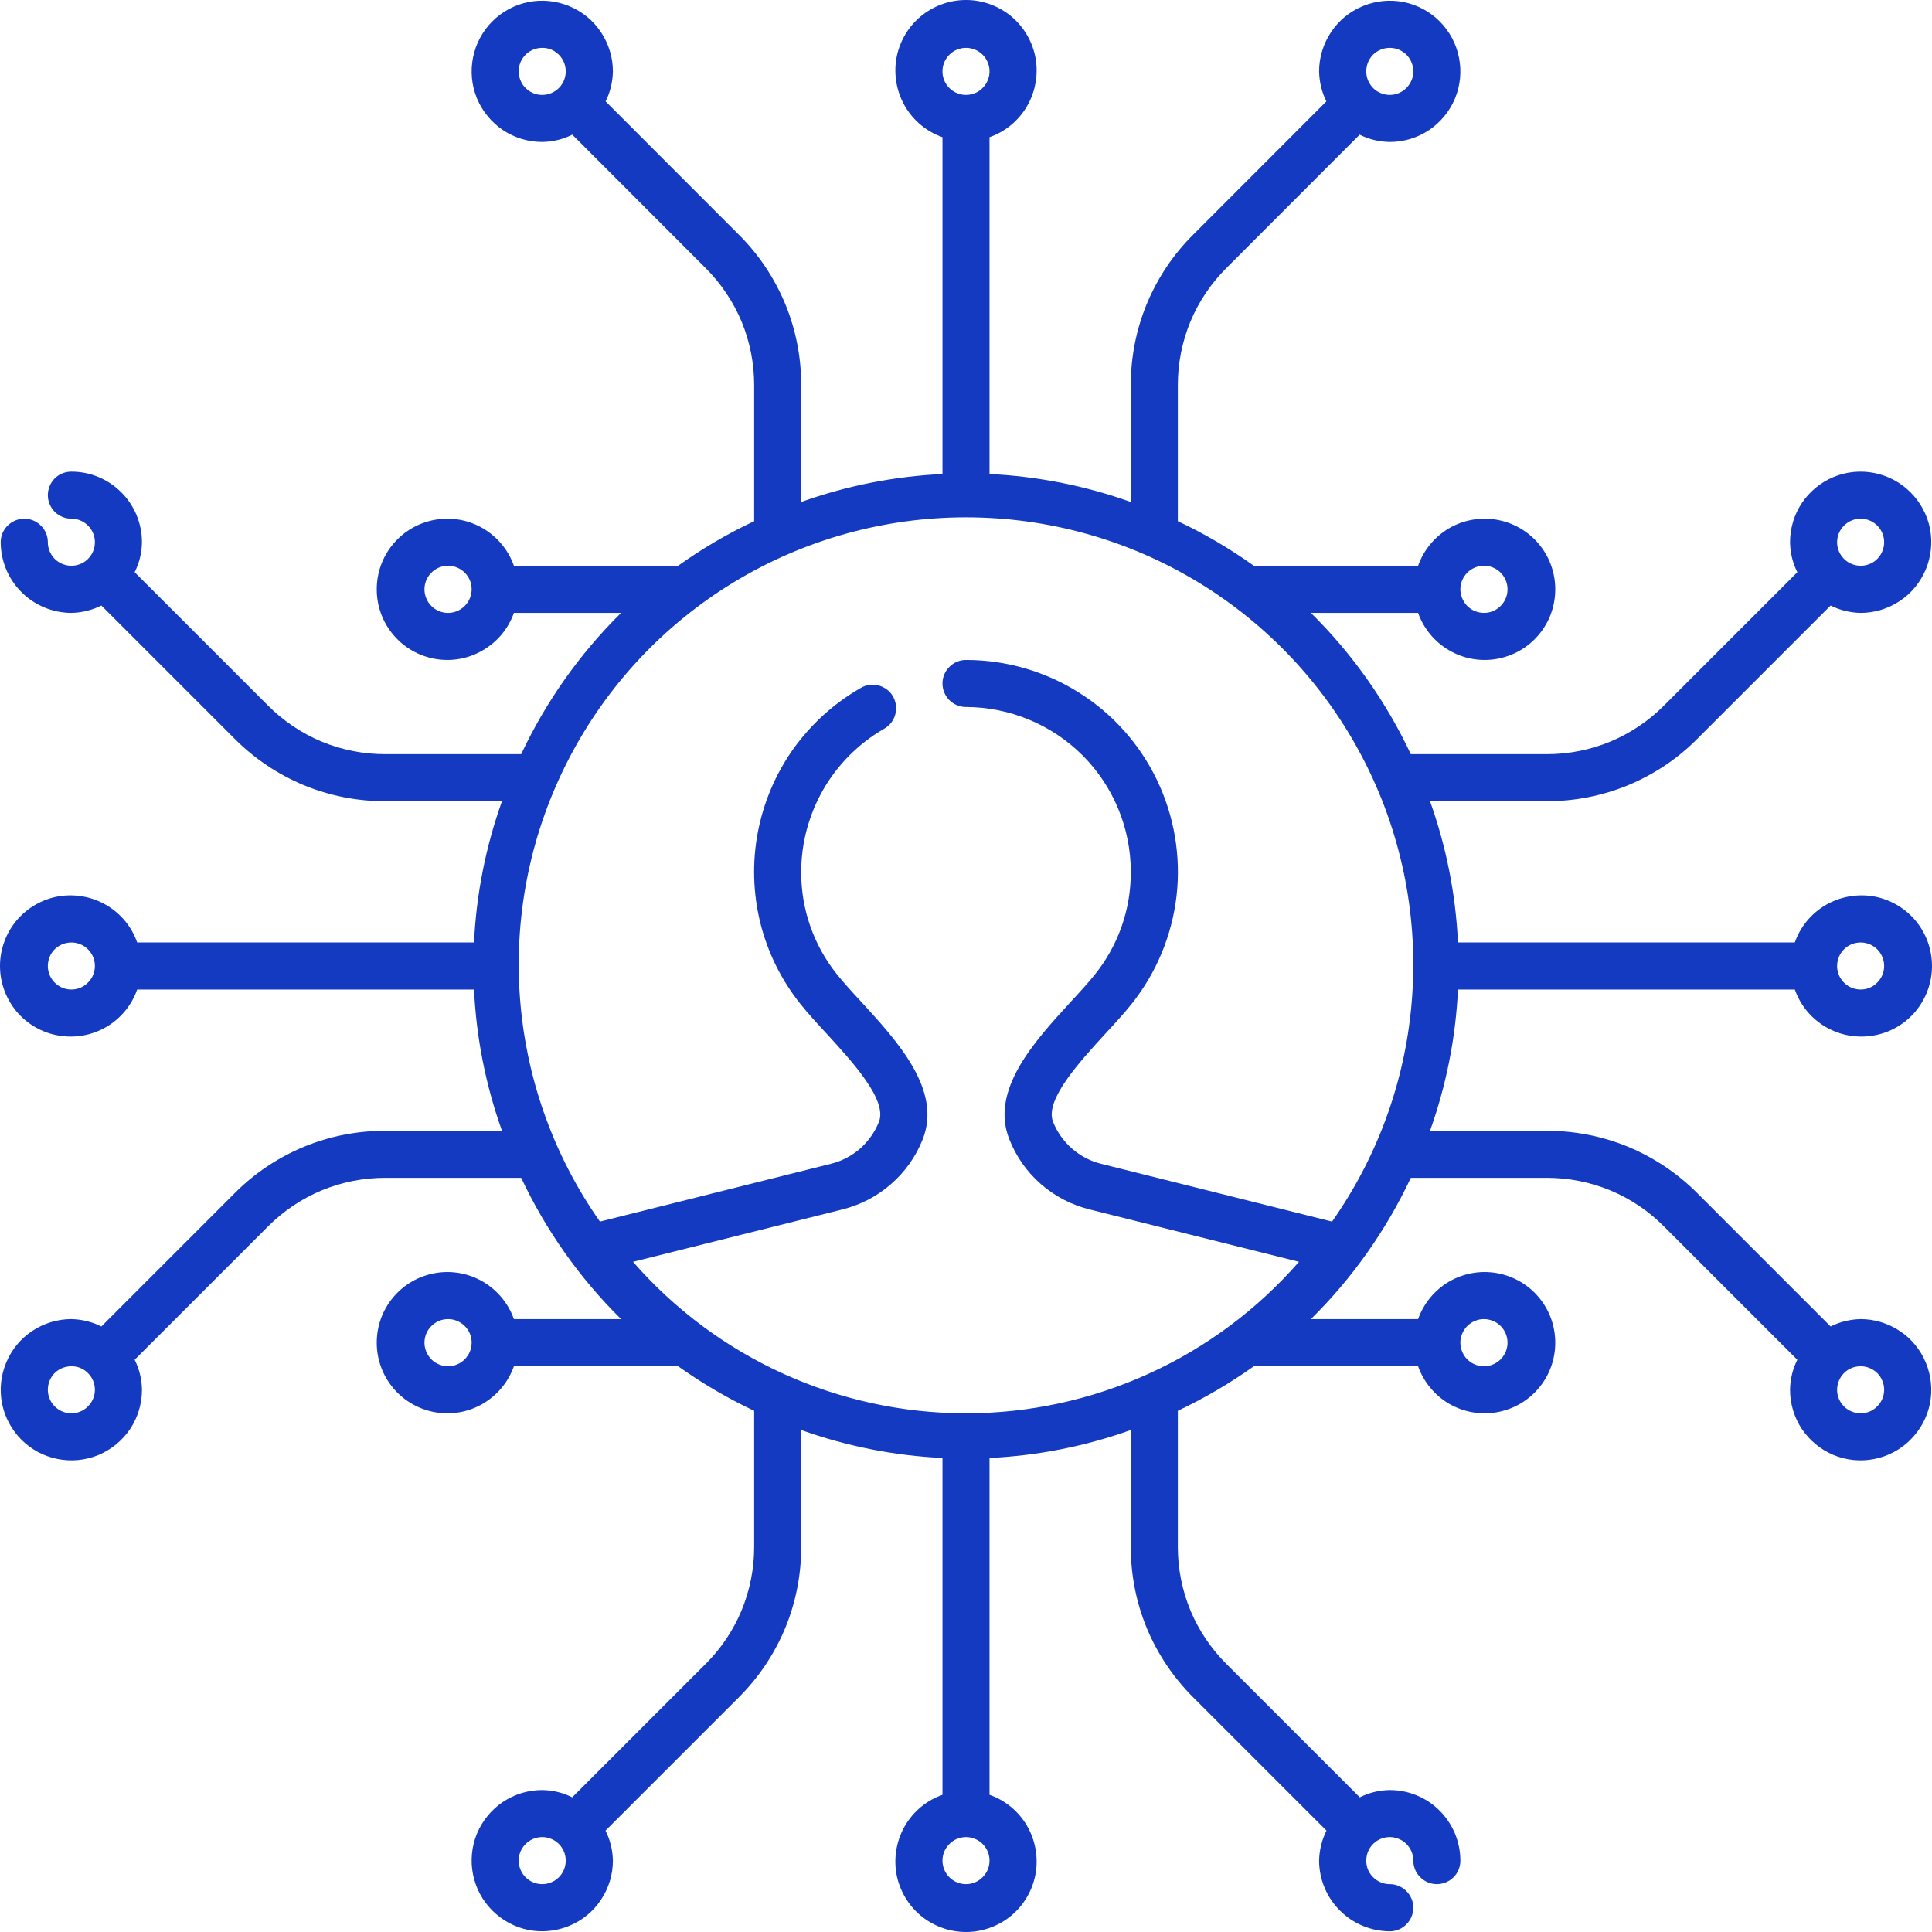 <svg width="17" height="17" viewBox="0 0 17 17" fill="none" xmlns="http://www.w3.org/2000/svg">
<path d="M15.793 8.707C15.841 8.845 15.938 8.962 16.064 9.036C16.191 9.11 16.339 9.137 16.484 9.112C16.628 9.088 16.759 9.013 16.854 8.901C16.948 8.788 17 8.647 17 8.5C17 8.353 16.948 8.211 16.854 8.099C16.759 7.987 16.628 7.912 16.484 7.887C16.339 7.863 16.191 7.89 16.064 7.964C15.938 8.038 15.841 8.155 15.793 8.293H12.829C12.809 7.869 12.726 7.45 12.583 7.05H13.613C13.859 7.05 14.102 7.002 14.329 6.908C14.556 6.813 14.763 6.675 14.936 6.5L16.108 5.328C16.19 5.369 16.28 5.391 16.372 5.393C16.495 5.393 16.615 5.356 16.717 5.288C16.82 5.22 16.899 5.122 16.946 5.009C16.993 4.895 17.006 4.77 16.982 4.65C16.958 4.529 16.898 4.419 16.811 4.332C16.725 4.245 16.614 4.186 16.493 4.162C16.373 4.138 16.248 4.15 16.134 4.197C16.021 4.244 15.924 4.324 15.855 4.426C15.787 4.528 15.751 4.648 15.751 4.771C15.752 4.863 15.774 4.953 15.815 5.035L14.643 6.207C14.508 6.343 14.347 6.451 14.171 6.525C13.994 6.598 13.804 6.636 13.613 6.636H12.414C12.196 6.173 11.899 5.752 11.535 5.393H12.478C12.527 5.531 12.623 5.647 12.749 5.721C12.876 5.796 13.025 5.823 13.169 5.798C13.314 5.773 13.445 5.698 13.539 5.586C13.634 5.474 13.685 5.332 13.685 5.185C13.685 5.039 13.634 4.897 13.539 4.785C13.445 4.673 13.314 4.598 13.169 4.573C13.025 4.548 12.876 4.575 12.749 4.649C12.623 4.724 12.527 4.84 12.478 4.978H11.033C10.822 4.828 10.599 4.696 10.364 4.586V3.387C10.364 3.196 10.402 3.006 10.475 2.829C10.549 2.652 10.657 2.492 10.793 2.357L11.964 1.185C12.046 1.226 12.137 1.248 12.229 1.249C12.352 1.249 12.472 1.213 12.574 1.145C12.676 1.076 12.756 0.979 12.803 0.866C12.85 0.752 12.862 0.627 12.838 0.507C12.814 0.386 12.755 0.275 12.668 0.188C12.581 0.101 12.471 0.042 12.35 0.018C12.23 -0.006 12.105 0.007 11.991 0.054C11.877 0.101 11.78 0.18 11.712 0.283C11.644 0.385 11.607 0.505 11.607 0.628C11.609 0.72 11.63 0.81 11.671 0.892L10.5 2.064C10.325 2.237 10.187 2.444 10.092 2.671C9.998 2.898 9.95 3.141 9.95 3.387V4.417C9.55 4.274 9.131 4.191 8.707 4.171V1.207C8.845 1.159 8.962 1.062 9.036 0.936C9.11 0.809 9.137 0.661 9.113 0.516C9.088 0.372 9.013 0.241 8.901 0.146C8.788 0.052 8.647 0 8.5 0C8.353 0 8.212 0.052 8.099 0.146C7.987 0.241 7.912 0.372 7.887 0.516C7.863 0.661 7.89 0.809 7.964 0.936C8.038 1.062 8.155 1.159 8.293 1.207V4.171C7.869 4.191 7.45 4.274 7.05 4.417V3.387C7.05 3.141 7.002 2.898 6.908 2.671C6.813 2.444 6.675 2.237 6.5 2.064L5.329 0.892C5.37 0.81 5.391 0.72 5.393 0.628C5.393 0.505 5.356 0.385 5.288 0.283C5.22 0.18 5.123 0.101 5.009 0.054C4.895 0.007 4.77 -0.006 4.65 0.018C4.529 0.042 4.419 0.101 4.332 0.188C4.245 0.275 4.186 0.386 4.162 0.507C4.138 0.627 4.15 0.752 4.197 0.866C4.244 0.979 4.324 1.076 4.426 1.145C4.528 1.213 4.648 1.249 4.771 1.249C4.863 1.248 4.953 1.226 5.036 1.185L6.207 2.357C6.343 2.492 6.451 2.653 6.525 2.829C6.598 3.006 6.636 3.196 6.636 3.387V4.586C6.401 4.696 6.178 4.828 5.967 4.978H4.522C4.473 4.84 4.377 4.724 4.25 4.649C4.124 4.575 3.975 4.548 3.831 4.573C3.686 4.598 3.555 4.673 3.461 4.785C3.366 4.897 3.315 5.039 3.315 5.185C3.315 5.332 3.366 5.474 3.461 5.586C3.555 5.698 3.686 5.773 3.831 5.798C3.975 5.823 4.124 5.796 4.25 5.721C4.377 5.647 4.473 5.531 4.522 5.393H5.465C5.101 5.752 4.804 6.173 4.586 6.636H3.387C3.196 6.636 3.006 6.598 2.829 6.525C2.653 6.451 2.492 6.343 2.357 6.207L1.185 5.035C1.226 4.953 1.248 4.863 1.249 4.771C1.249 4.606 1.184 4.448 1.067 4.332C0.951 4.215 0.793 4.15 0.628 4.15C0.573 4.15 0.52 4.171 0.481 4.21C0.443 4.249 0.421 4.302 0.421 4.357C0.421 4.412 0.443 4.464 0.481 4.503C0.52 4.542 0.573 4.564 0.628 4.564C0.669 4.564 0.709 4.576 0.743 4.599C0.777 4.622 0.804 4.654 0.819 4.692C0.835 4.73 0.839 4.771 0.831 4.811C0.823 4.852 0.803 4.889 0.774 4.918C0.745 4.947 0.709 4.966 0.668 4.974C0.628 4.982 0.587 4.978 0.549 4.962C0.511 4.947 0.478 4.92 0.456 4.886C0.433 4.852 0.421 4.812 0.421 4.771C0.421 4.716 0.399 4.663 0.36 4.625C0.321 4.586 0.269 4.564 0.214 4.564C0.159 4.564 0.106 4.586 0.067 4.625C0.028 4.663 0.006 4.716 0.006 4.771C0.007 4.936 0.072 5.094 0.189 5.21C0.305 5.327 0.463 5.392 0.628 5.393C0.72 5.391 0.81 5.369 0.892 5.328L2.064 6.5C2.238 6.675 2.444 6.813 2.671 6.908C2.898 7.002 3.141 7.05 3.387 7.05H4.417C4.274 7.45 4.191 7.869 4.171 8.293H1.207C1.159 8.155 1.062 8.038 0.936 7.964C0.809 7.89 0.661 7.863 0.516 7.887C0.372 7.912 0.241 7.987 0.146 8.099C0.052 8.211 0 8.353 0 8.5C0 8.647 0.052 8.788 0.146 8.901C0.241 9.013 0.372 9.088 0.516 9.112C0.661 9.137 0.809 9.11 0.936 9.036C1.062 8.962 1.159 8.845 1.207 8.707H4.171C4.191 9.131 4.274 9.55 4.417 9.95H3.387C3.141 9.95 2.898 9.998 2.671 10.092C2.444 10.187 2.237 10.325 2.064 10.5L0.892 11.672C0.81 11.631 0.72 11.609 0.628 11.607C0.505 11.607 0.385 11.644 0.283 11.712C0.18 11.78 0.101 11.877 0.054 11.991C0.007 12.105 -0.006 12.229 0.018 12.35C0.042 12.471 0.102 12.581 0.188 12.668C0.275 12.755 0.386 12.814 0.507 12.838C0.627 12.862 0.752 12.85 0.866 12.803C0.979 12.756 1.076 12.676 1.145 12.574C1.213 12.472 1.249 12.352 1.249 12.229C1.248 12.137 1.226 12.047 1.185 11.965L2.357 10.793C2.492 10.657 2.653 10.549 2.829 10.475C3.006 10.402 3.196 10.364 3.387 10.364H4.586C4.804 10.827 5.101 11.248 5.465 11.607H4.522C4.473 11.469 4.377 11.353 4.25 11.278C4.124 11.204 3.975 11.177 3.831 11.202C3.686 11.227 3.555 11.302 3.461 11.414C3.366 11.526 3.315 11.668 3.315 11.815C3.315 11.961 3.366 12.103 3.461 12.215C3.555 12.327 3.686 12.402 3.831 12.427C3.975 12.452 4.124 12.425 4.25 12.351C4.377 12.276 4.473 12.16 4.522 12.022H5.967C6.178 12.172 6.401 12.303 6.636 12.414V13.613C6.636 13.804 6.598 13.994 6.525 14.171C6.451 14.348 6.343 14.508 6.207 14.643L5.035 15.815C4.953 15.774 4.863 15.752 4.771 15.751C4.648 15.751 4.528 15.787 4.426 15.855C4.324 15.924 4.244 16.021 4.197 16.134C4.15 16.248 4.138 16.373 4.162 16.493C4.186 16.614 4.245 16.725 4.332 16.811C4.419 16.898 4.529 16.958 4.65 16.982C4.77 17.006 4.895 16.993 5.009 16.946C5.123 16.899 5.22 16.82 5.288 16.717C5.356 16.615 5.393 16.495 5.393 16.372C5.391 16.28 5.369 16.19 5.328 16.108L6.5 14.936C6.675 14.762 6.813 14.556 6.908 14.329C7.002 14.102 7.05 13.859 7.05 13.613V12.583C7.45 12.726 7.869 12.809 8.293 12.829V15.793C8.155 15.841 8.038 15.938 7.964 16.064C7.89 16.191 7.863 16.339 7.887 16.484C7.912 16.628 7.987 16.759 8.099 16.854C8.212 16.948 8.353 17 8.5 17C8.647 17 8.788 16.948 8.901 16.854C9.013 16.759 9.088 16.628 9.113 16.484C9.137 16.339 9.11 16.191 9.036 16.064C8.962 15.938 8.845 15.841 8.707 15.793V12.829C9.131 12.809 9.55 12.726 9.95 12.583V13.613C9.95 13.859 9.998 14.102 10.092 14.329C10.187 14.556 10.325 14.762 10.5 14.936L11.672 16.108C11.631 16.19 11.609 16.28 11.607 16.372C11.608 16.537 11.673 16.695 11.79 16.811C11.906 16.928 12.064 16.993 12.229 16.994C12.284 16.994 12.336 16.972 12.375 16.933C12.414 16.894 12.436 16.841 12.436 16.786C12.436 16.731 12.414 16.679 12.375 16.64C12.336 16.601 12.284 16.579 12.229 16.579C12.188 16.579 12.148 16.567 12.114 16.544C12.08 16.521 12.053 16.489 12.037 16.451C12.022 16.413 12.018 16.372 12.026 16.332C12.034 16.291 12.053 16.255 12.082 16.226C12.111 16.197 12.148 16.177 12.188 16.169C12.229 16.161 12.27 16.165 12.308 16.181C12.346 16.196 12.378 16.223 12.401 16.257C12.424 16.291 12.436 16.331 12.436 16.372C12.436 16.427 12.458 16.48 12.497 16.518C12.536 16.557 12.588 16.579 12.643 16.579C12.698 16.579 12.751 16.557 12.79 16.518C12.829 16.48 12.85 16.427 12.85 16.372C12.85 16.207 12.784 16.049 12.668 15.933C12.552 15.816 12.394 15.751 12.229 15.751C12.137 15.752 12.047 15.774 11.965 15.815L10.793 14.643C10.657 14.508 10.549 14.347 10.475 14.171C10.402 13.994 10.364 13.804 10.364 13.613V12.414C10.598 12.303 10.822 12.172 11.033 12.022H12.478C12.527 12.16 12.623 12.276 12.749 12.351C12.876 12.425 13.025 12.452 13.169 12.427C13.314 12.402 13.445 12.327 13.539 12.215C13.634 12.103 13.685 11.961 13.685 11.815C13.685 11.668 13.634 11.526 13.539 11.414C13.445 11.302 13.314 11.227 13.169 11.202C13.025 11.177 12.876 11.204 12.749 11.278C12.623 11.353 12.527 11.469 12.478 11.607H11.535C11.899 11.248 12.196 10.827 12.414 10.364H13.613C13.804 10.364 13.994 10.402 14.171 10.475C14.348 10.549 14.508 10.657 14.643 10.793L15.815 11.965C15.774 12.047 15.752 12.137 15.751 12.229C15.751 12.352 15.787 12.472 15.855 12.574C15.924 12.676 16.021 12.756 16.134 12.803C16.248 12.85 16.373 12.862 16.493 12.838C16.614 12.814 16.725 12.755 16.811 12.668C16.898 12.581 16.958 12.471 16.982 12.35C17.006 12.229 16.993 12.105 16.946 11.991C16.899 11.877 16.82 11.78 16.717 11.712C16.615 11.644 16.495 11.607 16.372 11.607C16.28 11.609 16.19 11.631 16.108 11.672L14.936 10.5C14.762 10.325 14.556 10.187 14.329 10.092C14.102 9.998 13.859 9.95 13.613 9.95H12.583C12.726 9.55 12.809 9.131 12.829 8.707H15.793ZM16.372 8.293C16.413 8.293 16.453 8.305 16.487 8.328C16.521 8.35 16.548 8.383 16.563 8.421C16.579 8.459 16.583 8.5 16.575 8.54C16.567 8.581 16.547 8.617 16.518 8.646C16.49 8.675 16.453 8.695 16.413 8.703C16.372 8.711 16.331 8.707 16.293 8.691C16.255 8.676 16.223 8.649 16.2 8.615C16.177 8.581 16.165 8.541 16.165 8.5C16.165 8.445 16.187 8.392 16.226 8.353C16.264 8.315 16.317 8.293 16.372 8.293ZM16.372 4.564C16.413 4.564 16.453 4.576 16.487 4.599C16.521 4.622 16.548 4.654 16.563 4.692C16.579 4.73 16.583 4.771 16.575 4.811C16.567 4.852 16.547 4.889 16.518 4.918C16.49 4.947 16.453 4.966 16.413 4.974C16.372 4.982 16.331 4.978 16.293 4.962C16.255 4.947 16.223 4.92 16.2 4.886C16.177 4.852 16.165 4.812 16.165 4.771C16.165 4.716 16.187 4.663 16.226 4.625C16.264 4.586 16.317 4.564 16.372 4.564ZM13.057 4.978C13.098 4.978 13.139 4.99 13.173 5.013C13.207 5.036 13.233 5.068 13.249 5.106C13.265 5.144 13.269 5.186 13.261 5.226C13.253 5.266 13.233 5.303 13.204 5.332C13.175 5.361 13.138 5.381 13.098 5.389C13.058 5.397 13.016 5.392 12.978 5.377C12.94 5.361 12.908 5.335 12.885 5.3C12.863 5.266 12.85 5.226 12.85 5.185C12.85 5.13 12.872 5.078 12.911 5.039C12.95 5 13.003 4.978 13.057 4.978ZM12.229 0.421C12.27 0.421 12.31 0.433 12.344 0.456C12.378 0.478 12.405 0.511 12.42 0.549C12.436 0.586 12.44 0.628 12.432 0.668C12.424 0.708 12.404 0.745 12.375 0.774C12.346 0.803 12.309 0.823 12.269 0.831C12.229 0.839 12.187 0.835 12.15 0.819C12.112 0.804 12.079 0.777 12.057 0.743C12.034 0.709 12.022 0.669 12.022 0.628C12.022 0.573 12.043 0.52 12.082 0.481C12.121 0.443 12.174 0.421 12.229 0.421ZM4.771 0.835C4.73 0.835 4.69 0.823 4.656 0.8C4.622 0.777 4.595 0.745 4.58 0.707C4.564 0.669 4.56 0.628 4.568 0.587C4.576 0.547 4.596 0.51 4.625 0.481C4.654 0.452 4.691 0.433 4.731 0.425C4.771 0.417 4.813 0.421 4.85 0.436C4.888 0.452 4.921 0.479 4.943 0.513C4.966 0.547 4.978 0.587 4.978 0.628C4.978 0.683 4.956 0.736 4.918 0.774C4.879 0.813 4.826 0.835 4.771 0.835ZM3.942 5.393C3.902 5.393 3.861 5.38 3.827 5.358C3.793 5.335 3.767 5.303 3.751 5.265C3.735 5.227 3.731 5.185 3.739 5.145C3.747 5.105 3.767 5.068 3.796 5.039C3.825 5.01 3.862 4.99 3.902 4.982C3.942 4.974 3.984 4.978 4.022 4.994C4.06 5.01 4.092 5.036 4.115 5.07C4.138 5.104 4.15 5.144 4.15 5.185C4.15 5.24 4.128 5.293 4.089 5.332C4.05 5.371 3.997 5.393 3.942 5.393ZM0.628 8.707C0.587 8.707 0.547 8.695 0.513 8.672C0.479 8.649 0.452 8.617 0.437 8.579C0.421 8.541 0.417 8.5 0.425 8.46C0.433 8.419 0.452 8.382 0.481 8.353C0.51 8.325 0.547 8.305 0.588 8.297C0.628 8.289 0.669 8.293 0.707 8.309C0.745 8.324 0.777 8.351 0.8 8.385C0.823 8.419 0.835 8.459 0.835 8.5C0.835 8.555 0.813 8.608 0.774 8.646C0.736 8.685 0.683 8.707 0.628 8.707ZM0.628 12.436C0.587 12.436 0.547 12.424 0.513 12.401C0.479 12.378 0.452 12.346 0.437 12.308C0.421 12.27 0.417 12.229 0.425 12.188C0.433 12.148 0.452 12.111 0.481 12.082C0.51 12.053 0.547 12.034 0.588 12.026C0.628 12.018 0.669 12.022 0.707 12.037C0.745 12.053 0.777 12.08 0.8 12.114C0.823 12.148 0.835 12.188 0.835 12.229C0.835 12.284 0.813 12.336 0.774 12.375C0.736 12.414 0.683 12.436 0.628 12.436ZM3.942 12.022C3.902 12.022 3.861 12.009 3.827 11.987C3.793 11.964 3.767 11.932 3.751 11.894C3.735 11.856 3.731 11.814 3.739 11.774C3.747 11.734 3.767 11.697 3.796 11.668C3.825 11.639 3.862 11.619 3.902 11.611C3.942 11.603 3.984 11.607 4.022 11.623C4.06 11.639 4.092 11.665 4.115 11.699C4.138 11.733 4.15 11.774 4.15 11.815C4.15 11.87 4.128 11.922 4.089 11.961C4.05 12 3.997 12.022 3.942 12.022ZM4.771 16.579C4.73 16.579 4.69 16.567 4.656 16.544C4.622 16.521 4.595 16.489 4.58 16.451C4.564 16.413 4.56 16.372 4.568 16.332C4.576 16.291 4.596 16.255 4.625 16.226C4.654 16.197 4.691 16.177 4.731 16.169C4.771 16.161 4.813 16.165 4.85 16.181C4.888 16.196 4.921 16.223 4.943 16.257C4.966 16.291 4.978 16.331 4.978 16.372C4.978 16.427 4.956 16.48 4.918 16.518C4.879 16.557 4.826 16.579 4.771 16.579ZM13.057 11.607C13.098 11.607 13.139 11.62 13.173 11.642C13.207 11.665 13.233 11.697 13.249 11.735C13.265 11.773 13.269 11.815 13.261 11.855C13.253 11.895 13.233 11.932 13.204 11.961C13.175 11.99 13.138 12.01 13.098 12.018C13.058 12.026 13.016 12.022 12.978 12.006C12.94 11.99 12.908 11.964 12.885 11.93C12.863 11.896 12.85 11.855 12.85 11.815C12.85 11.76 12.872 11.707 12.911 11.668C12.95 11.629 13.003 11.607 13.057 11.607ZM16.372 12.022C16.413 12.022 16.453 12.034 16.487 12.057C16.521 12.079 16.548 12.112 16.563 12.15C16.579 12.187 16.583 12.229 16.575 12.269C16.567 12.309 16.547 12.346 16.518 12.375C16.49 12.404 16.453 12.424 16.413 12.432C16.372 12.44 16.331 12.436 16.293 12.42C16.255 12.405 16.223 12.378 16.2 12.344C16.177 12.31 16.165 12.27 16.165 12.229C16.165 12.174 16.187 12.121 16.226 12.082C16.264 12.043 16.317 12.022 16.372 12.022ZM8.5 0.421C8.541 0.421 8.581 0.433 8.615 0.456C8.649 0.478 8.676 0.511 8.691 0.549C8.707 0.586 8.711 0.628 8.703 0.668C8.695 0.708 8.675 0.745 8.646 0.774C8.618 0.803 8.581 0.823 8.54 0.831C8.5 0.839 8.459 0.835 8.421 0.819C8.383 0.804 8.351 0.777 8.328 0.743C8.305 0.709 8.293 0.669 8.293 0.628C8.293 0.573 8.315 0.52 8.354 0.481C8.392 0.443 8.445 0.421 8.5 0.421ZM8.5 16.579C8.459 16.579 8.419 16.567 8.385 16.544C8.351 16.521 8.324 16.489 8.309 16.451C8.293 16.413 8.289 16.372 8.297 16.332C8.305 16.291 8.325 16.255 8.354 16.226C8.382 16.197 8.419 16.177 8.46 16.169C8.5 16.161 8.541 16.165 8.579 16.181C8.617 16.196 8.649 16.223 8.672 16.257C8.695 16.291 8.707 16.331 8.707 16.372C8.707 16.427 8.685 16.48 8.646 16.518C8.608 16.557 8.555 16.579 8.5 16.579ZM11.721 10.749L9.691 10.241C9.596 10.218 9.508 10.172 9.434 10.108C9.36 10.043 9.302 9.962 9.266 9.871C9.19 9.68 9.499 9.344 9.724 9.098C9.81 9.005 9.892 8.916 9.957 8.834C10.176 8.56 10.313 8.229 10.353 7.88C10.392 7.532 10.332 7.179 10.18 6.863C10.028 6.546 9.789 6.279 9.492 6.093C9.195 5.906 8.851 5.807 8.5 5.807C8.445 5.807 8.392 5.829 8.354 5.868C8.315 5.906 8.293 5.959 8.293 6.014C8.293 6.069 8.315 6.122 8.354 6.161C8.392 6.199 8.445 6.221 8.5 6.221C8.884 6.222 9.253 6.375 9.525 6.646C9.797 6.918 9.95 7.287 9.95 7.671C9.952 8 9.84 8.319 9.634 8.575C9.573 8.651 9.498 8.733 9.419 8.818C9.103 9.163 8.709 9.592 8.881 10.024C8.941 10.177 9.037 10.313 9.16 10.42C9.284 10.528 9.432 10.604 9.591 10.643L11.43 11.103C11.065 11.521 10.615 11.857 10.109 12.087C9.604 12.317 9.055 12.436 8.5 12.436C7.945 12.436 7.396 12.317 6.891 12.087C6.385 11.857 5.935 11.521 5.57 11.103L7.409 10.643C7.568 10.604 7.716 10.528 7.839 10.42C7.963 10.313 8.059 10.177 8.119 10.025C8.291 9.592 7.897 9.163 7.581 8.818C7.502 8.733 7.427 8.651 7.366 8.575C7.16 8.319 7.048 8 7.05 7.671C7.05 7.417 7.118 7.167 7.245 6.946C7.372 6.726 7.555 6.543 7.775 6.415C7.8 6.402 7.821 6.384 7.839 6.363C7.856 6.341 7.87 6.316 7.877 6.289C7.885 6.262 7.887 6.234 7.884 6.207C7.88 6.179 7.871 6.152 7.858 6.128C7.844 6.104 7.825 6.083 7.803 6.066C7.78 6.05 7.755 6.037 7.728 6.031C7.701 6.024 7.673 6.023 7.645 6.027C7.618 6.032 7.591 6.042 7.568 6.057C7.335 6.191 7.135 6.374 6.979 6.592C6.824 6.811 6.718 7.061 6.668 7.325C6.618 7.589 6.626 7.86 6.69 8.12C6.755 8.381 6.875 8.624 7.043 8.834C7.108 8.916 7.19 9.005 7.276 9.098C7.501 9.344 7.81 9.68 7.734 9.871C7.698 9.962 7.64 10.043 7.567 10.108C7.493 10.172 7.404 10.218 7.309 10.241L5.279 10.749C4.865 10.16 4.621 9.468 4.573 8.749C4.525 8.03 4.675 7.312 5.008 6.672C5.34 6.033 5.841 5.497 6.457 5.123C7.073 4.749 7.78 4.552 8.5 4.552C9.221 4.552 9.927 4.749 10.543 5.123C11.159 5.497 11.66 6.033 11.992 6.672C12.325 7.312 12.475 8.03 12.427 8.749C12.38 9.468 12.135 10.16 11.721 10.749Z" fill="#143AC2"/>
</svg>
